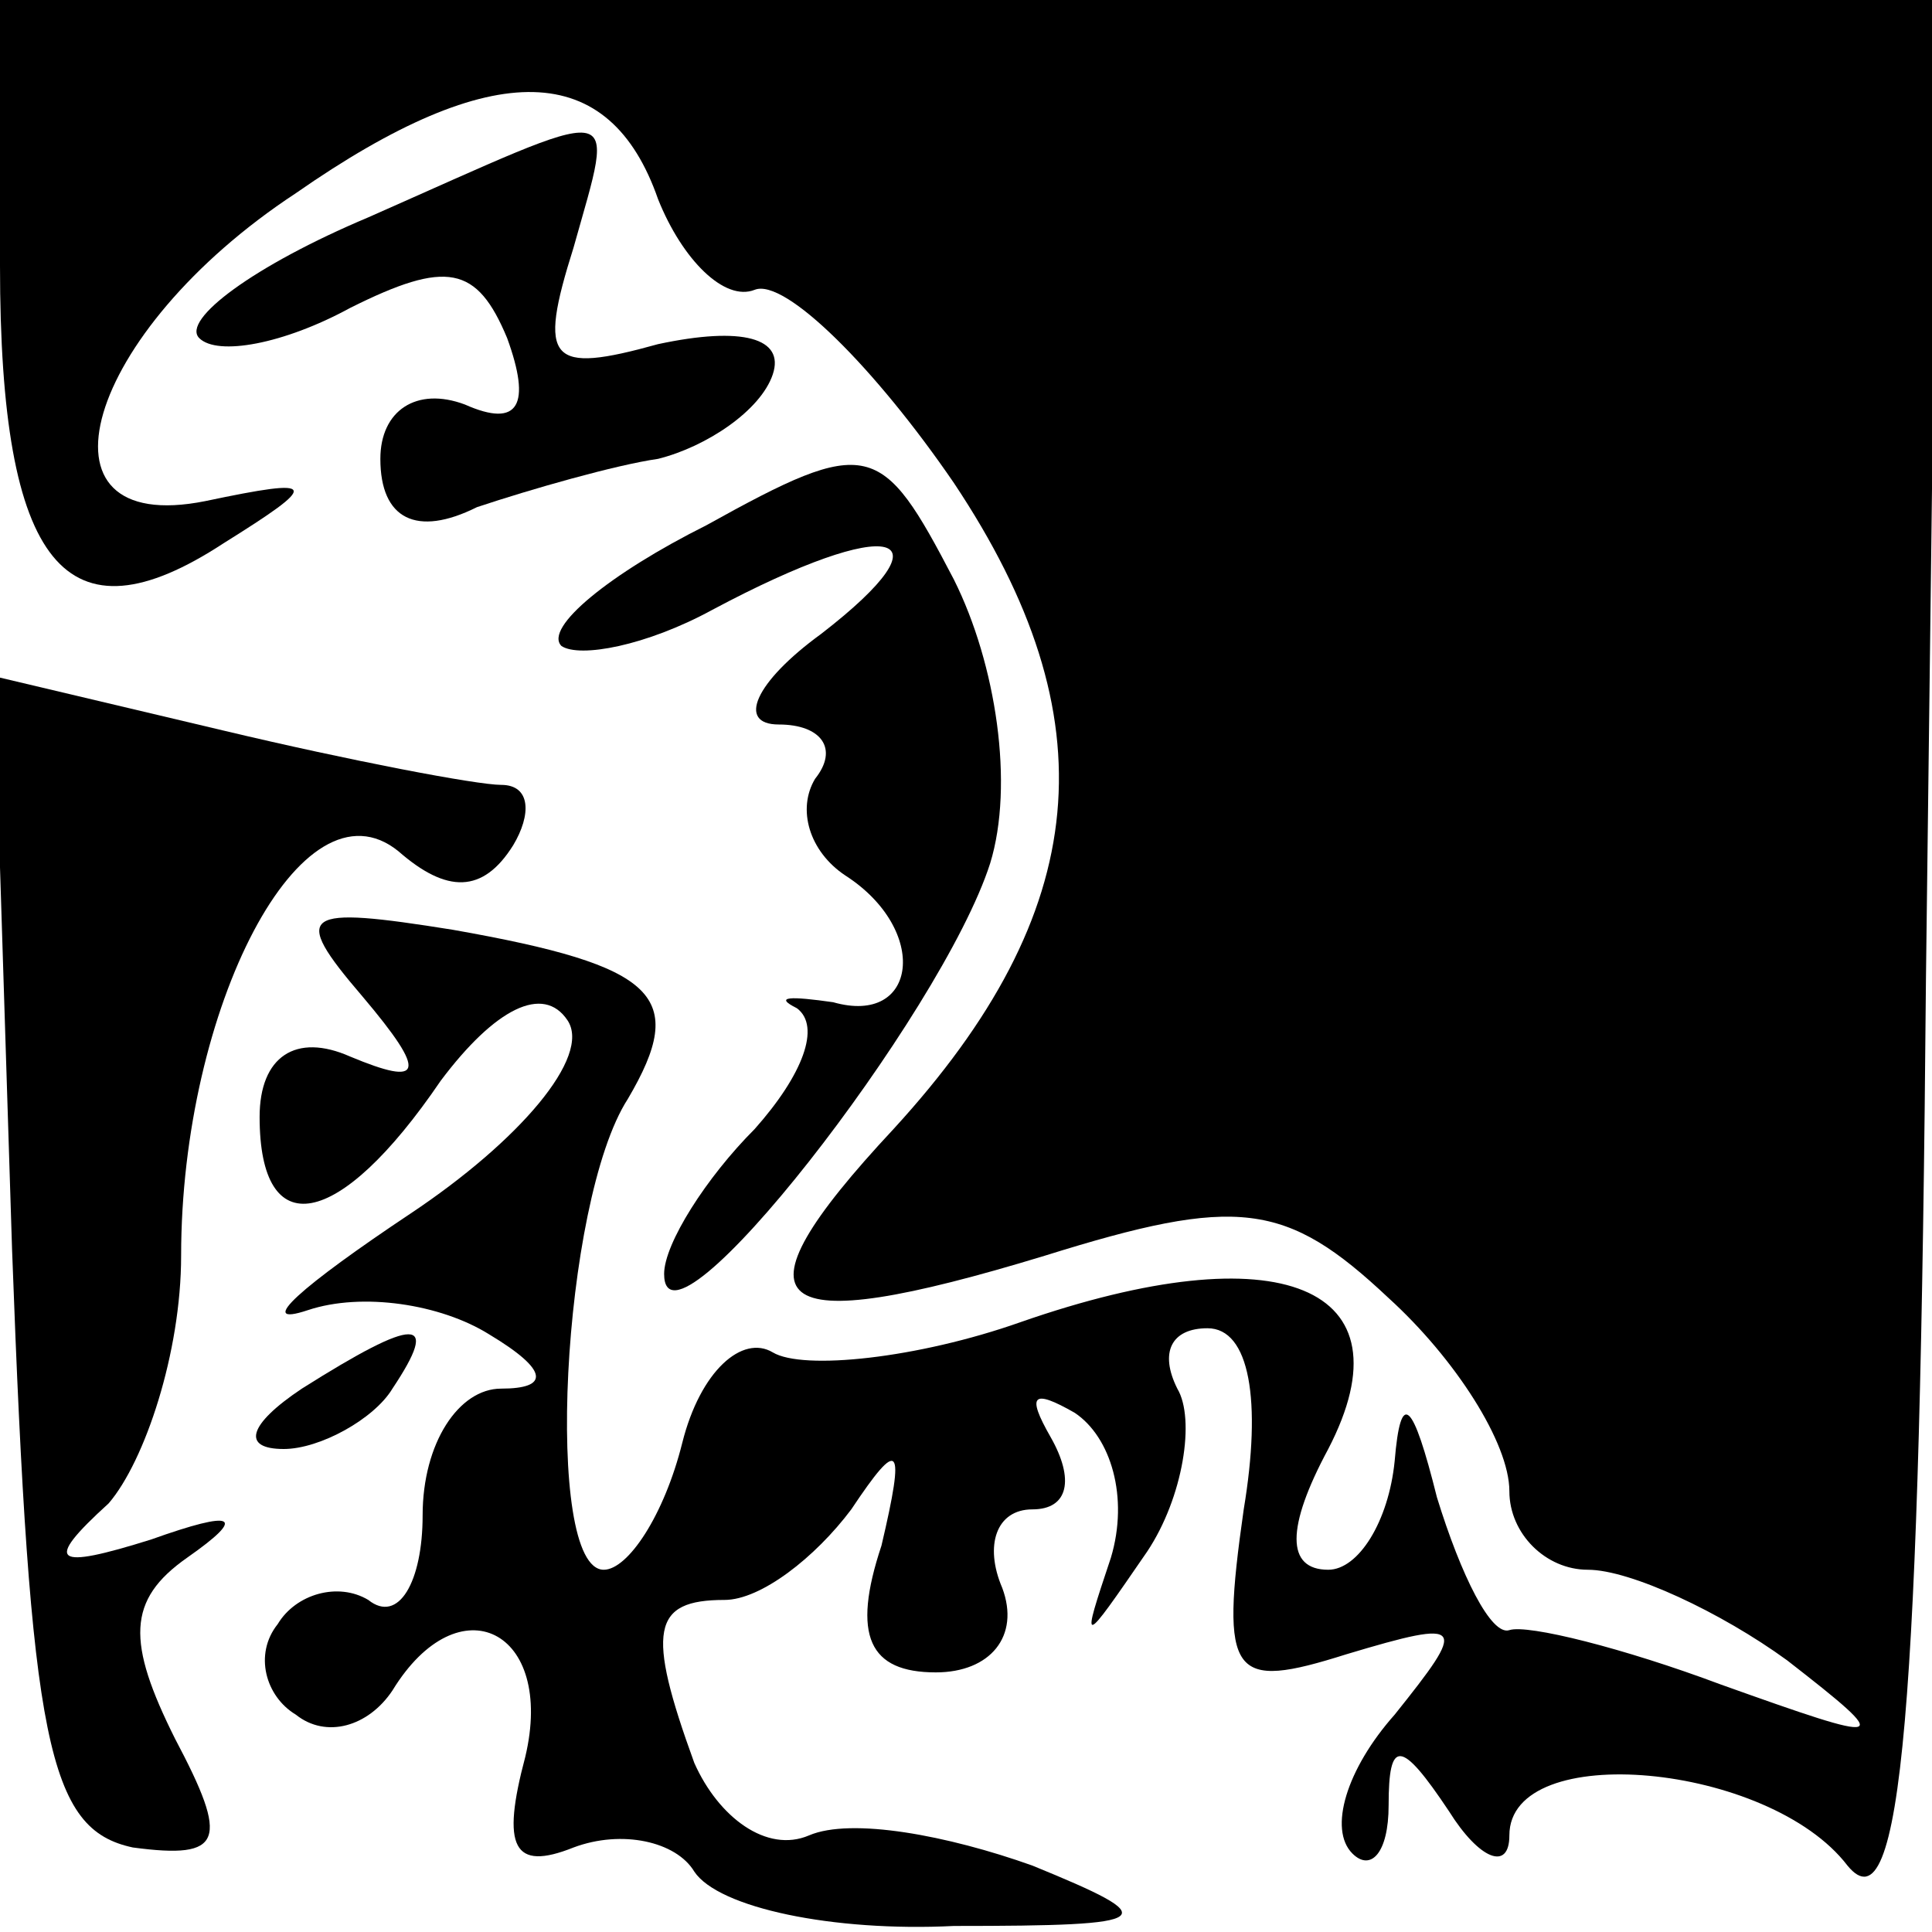 <?xml version="1.0" standalone="no"?>
<!DOCTYPE svg PUBLIC "-//W3C//DTD SVG 20010904//EN"
 "http://www.w3.org/TR/2001/REC-SVG-20010904/DTD/svg10.dtd">
<svg version="1.0" xmlns="http://www.w3.org/2000/svg"
 width="32pt" height="32pt" viewBox="0 0 32 32"
 preserveAspectRatio="xMidYMid meet">
<g transform="translate(0,32) scale(0.1,-0.1)"
fill="#000000" stroke="none">
<path fill="#000000" stroke="none" d="M0 276 c0 -50 11 -63 37 -46 16 10 16
11 -3 7 -30 -6 -20 28 15 51 33 23 52 22 60 -1 4 -10 11 -17 16 -15 5 2 20
-13 33 -32 26 -39 23 -71 -10 -107 -28 -30 -21 -35 25 -21 32 10 40 9 57 -7
11 -10 20 -24 20 -32 0 -7 6 -13 13 -13 7 0 22 -7 33 -15 18 -14 17 -14 -11
-4 -16 6 -32 10 -35 9 -3 -1 -8 9 -12 22 -4 16 -6 18 -7 6 -1 -10 -6 -18 -11
-18 -7 0 -7 7 0 20 14 27 -8 36 -51 21 -17 -6 -36 -8 -41 -5 -5 3 -12 -3 -15
-15 -3 -12 -9 -21 -13 -21 -10 0 -7 61 4 78 10 17 5 22 -29 28 -25 4 -27 3
-15 -11 11 -13 10 -15 -2 -10 -9 4 -15 0 -15 -10 0 -21 13 -19 30 6 9 12 17
16 21 10 4 -6 -8 -20 -26 -32 -18 -12 -26 -19 -17 -16 9 3 22 1 30 -4 10 -6
10 -9 2 -9 -7 0 -13 -9 -13 -21 0 -11 -4 -18 -9 -14 -5 3 -12 1 -15 -4 -4 -5
-2 -12 3 -15 5 -4 12 -2 16 4 11 18 27 10 22 -11 -4 -15 -2 -19 8 -15 8 3 17
1 20 -4 4 -6 23 -10 43 -9 34 0 35 1 13 10 -14 5 -30 8 -37 5 -7 -3 -15 3 -19
12 -8 22 -7 27 5 27 6 0 15 7 21 15 8 12 9 11 5 -6 -5 -15 -2 -21 9 -21 9 0
14 6 11 14 -3 7 -1 13 5 13 6 0 7 5 3 12 -4 7 -3 8 4 4 6 -4 9 -14 6 -24 -5
-15 -5 -15 6 1 6 9 8 22 5 27 -3 6 -1 10 5 10 7 0 9 -12 6 -30 -4 -28 -2 -30
17 -24 20 6 20 5 8 -10 -8 -9 -11 -19 -7 -23 3 -3 6 0 6 8 0 11 2 11 10 -1 5
-8 10 -10 10 -4 0 16 43 12 56 -5 9 -11 12 26 13 147 l2 162 -160 0 -161 0 0
-44z"/>
<path fill="#000000" stroke="none" d="M61 284 c-19 -8 -31 -17 -28 -20 3 -3
14 -1 25 5 16 8 21 7 26 -5 4 -11 2 -15 -7 -11 -8 3 -14 -1 -14 -9 0 -10 6
-13 16 -8 9 3 23 7 30 8 8 2 17 8 19 14 2 6 -5 8 -19 5 -18 -5 -20 -3 -14 16
7 25 9 24 -34 5z"/>
<path fill="#000000" stroke="none" d="M117 233 c-16 -8 -27 -17 -24 -20 3 -2
14 0 25 6 30 16 40 13 18 -4 -11 -8 -14 -15 -7 -15 7 0 10 -4 6 -9 -3 -5 -1
-12 5 -16 14 -9 12 -25 -2 -21 -7 1 -10 1 -6 -1 4 -3 1 -11 -7 -20 -8 -8 -15
-19 -15 -24 0 -16 46 43 54 68 4 13 1 33 -6 47 -12 23 -14 24 -41 9z"/>
<path fill="#000000" stroke="none" d="M2 113 c3 -82 6 -96 20 -99 15 -2 16 1
7 18 -8 16 -8 23 2 30 10 7 8 8 -6 3 -16 -5 -18 -4 -7 6 6 7 12 25 12 41 0 41
20 80 36 67 8 -7 14 -7 19 1 3 5 3 10 -2 10 -4 0 -25 4 -46 9 l-38 9 3 -95z"/>
<path fill="#000000" stroke="none" d="M50 90 c-9 -6 -10 -10 -3 -10 6 0 15 5
18 10 8 12 4 12 -15 0z"/>
</g>
</svg>
